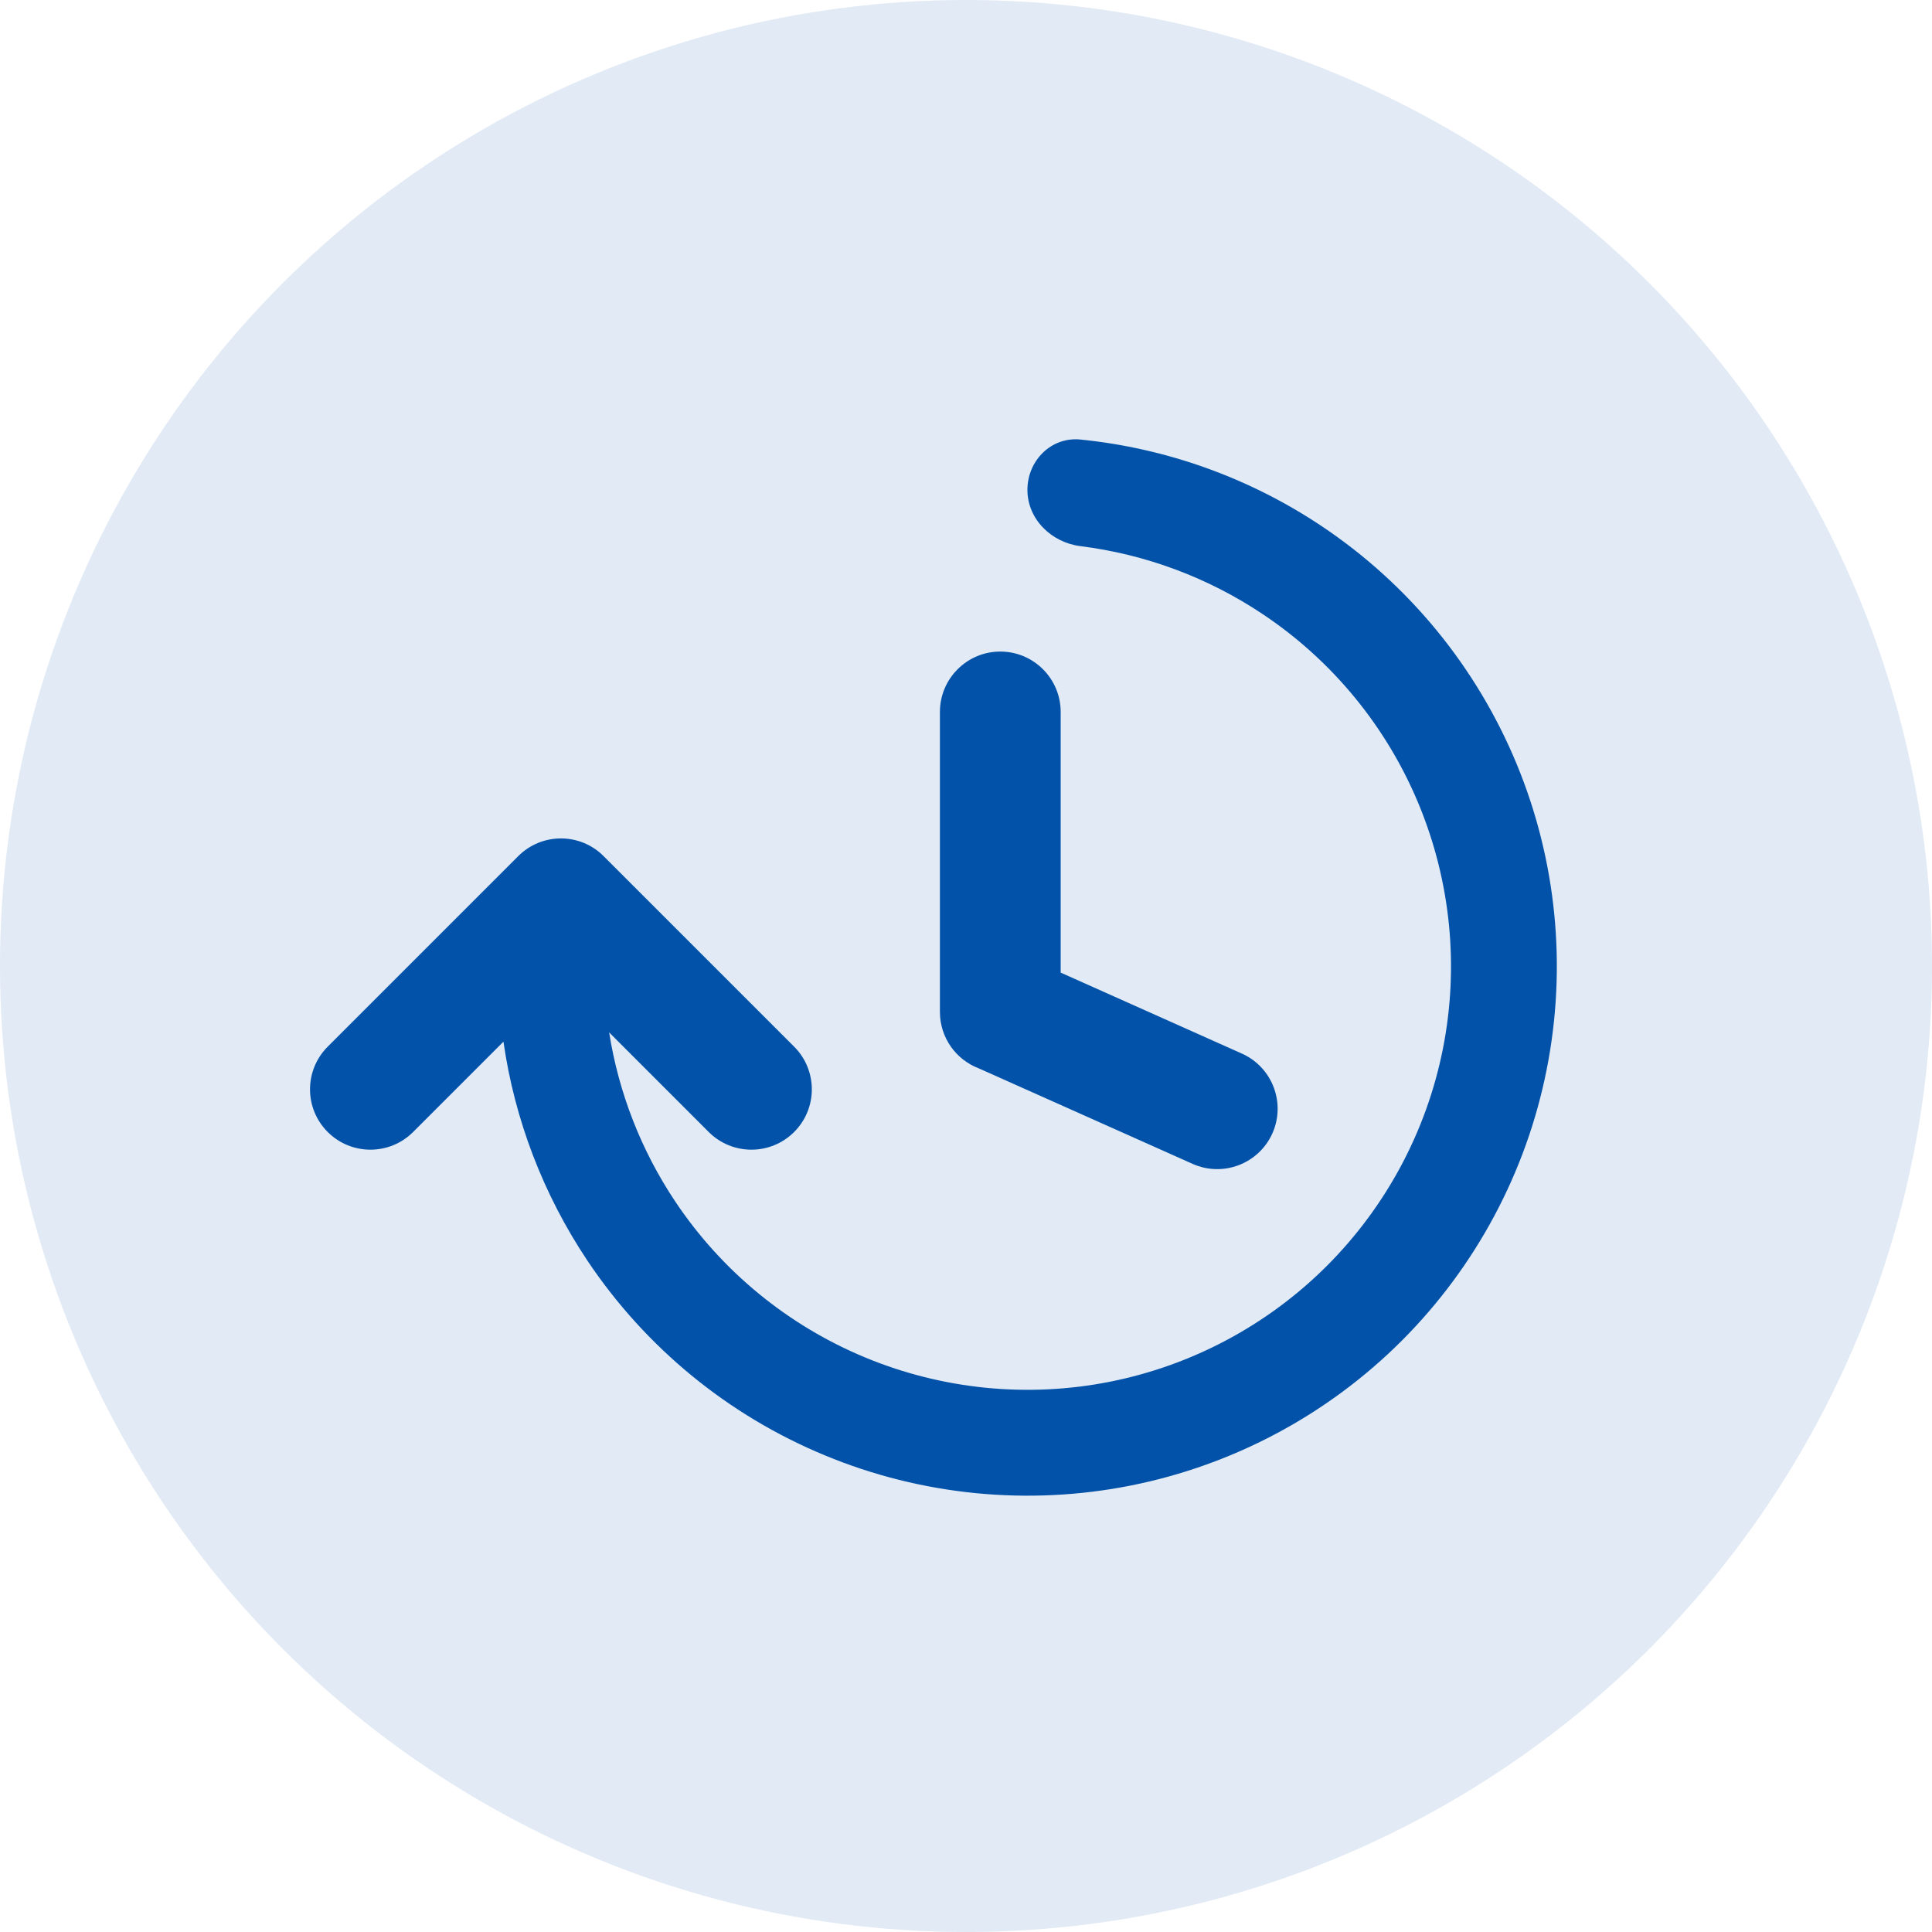 <svg width="24" height="24" viewBox="0 0 24 24" fill="none" xmlns="http://www.w3.org/2000/svg">
<circle cx="12" cy="12" r="12" fill="#0152A8" fill-opacity="0.12"/>
<path fill-rule="evenodd" clip-rule="evenodd" d="M12.763 6.085C12.763 5.722 13.059 5.424 13.42 5.46C14.489 5.567 15.518 5.935 16.417 6.535C17.499 7.258 18.341 8.285 18.839 9.487C19.337 10.689 19.467 12.011 19.213 13.287C18.96 14.562 18.333 15.734 17.414 16.654C16.494 17.574 15.322 18.2 14.046 18.454C12.771 18.707 11.448 18.577 10.247 18.079C9.045 17.582 8.018 16.739 7.295 15.657C6.748 14.837 6.393 13.908 6.254 12.94L5.132 14.062C4.839 14.355 4.364 14.355 4.071 14.062C3.778 13.77 3.778 13.295 4.071 13.002L6.438 10.635C6.731 10.342 7.206 10.342 7.498 10.635L9.865 13.002C10.158 13.295 10.158 13.77 9.865 14.062C9.572 14.355 9.097 14.355 8.804 14.062L7.567 12.825C7.685 13.573 7.964 14.291 8.389 14.927C8.967 15.792 9.789 16.466 10.75 16.864C11.711 17.262 12.769 17.367 13.79 17.164C14.81 16.961 15.748 16.46 16.484 15.724C17.219 14.988 17.721 14.051 17.924 13.03C18.127 12.009 18.022 10.952 17.624 9.99C17.226 9.029 16.552 8.207 15.686 7.629C15.004 7.173 14.227 6.885 13.419 6.784C13.059 6.738 12.763 6.448 12.763 6.085ZM13.176 8.844C13.176 8.43 12.84 8.094 12.426 8.094C12.012 8.094 11.676 8.43 11.676 8.844V12.57C11.676 12.891 11.877 13.165 12.16 13.272L14.815 14.458C15.193 14.627 15.637 14.457 15.806 14.079C15.975 13.701 15.805 13.257 15.427 13.088L13.176 12.082V8.844Z" fill="#0152A8"/>
</svg>
